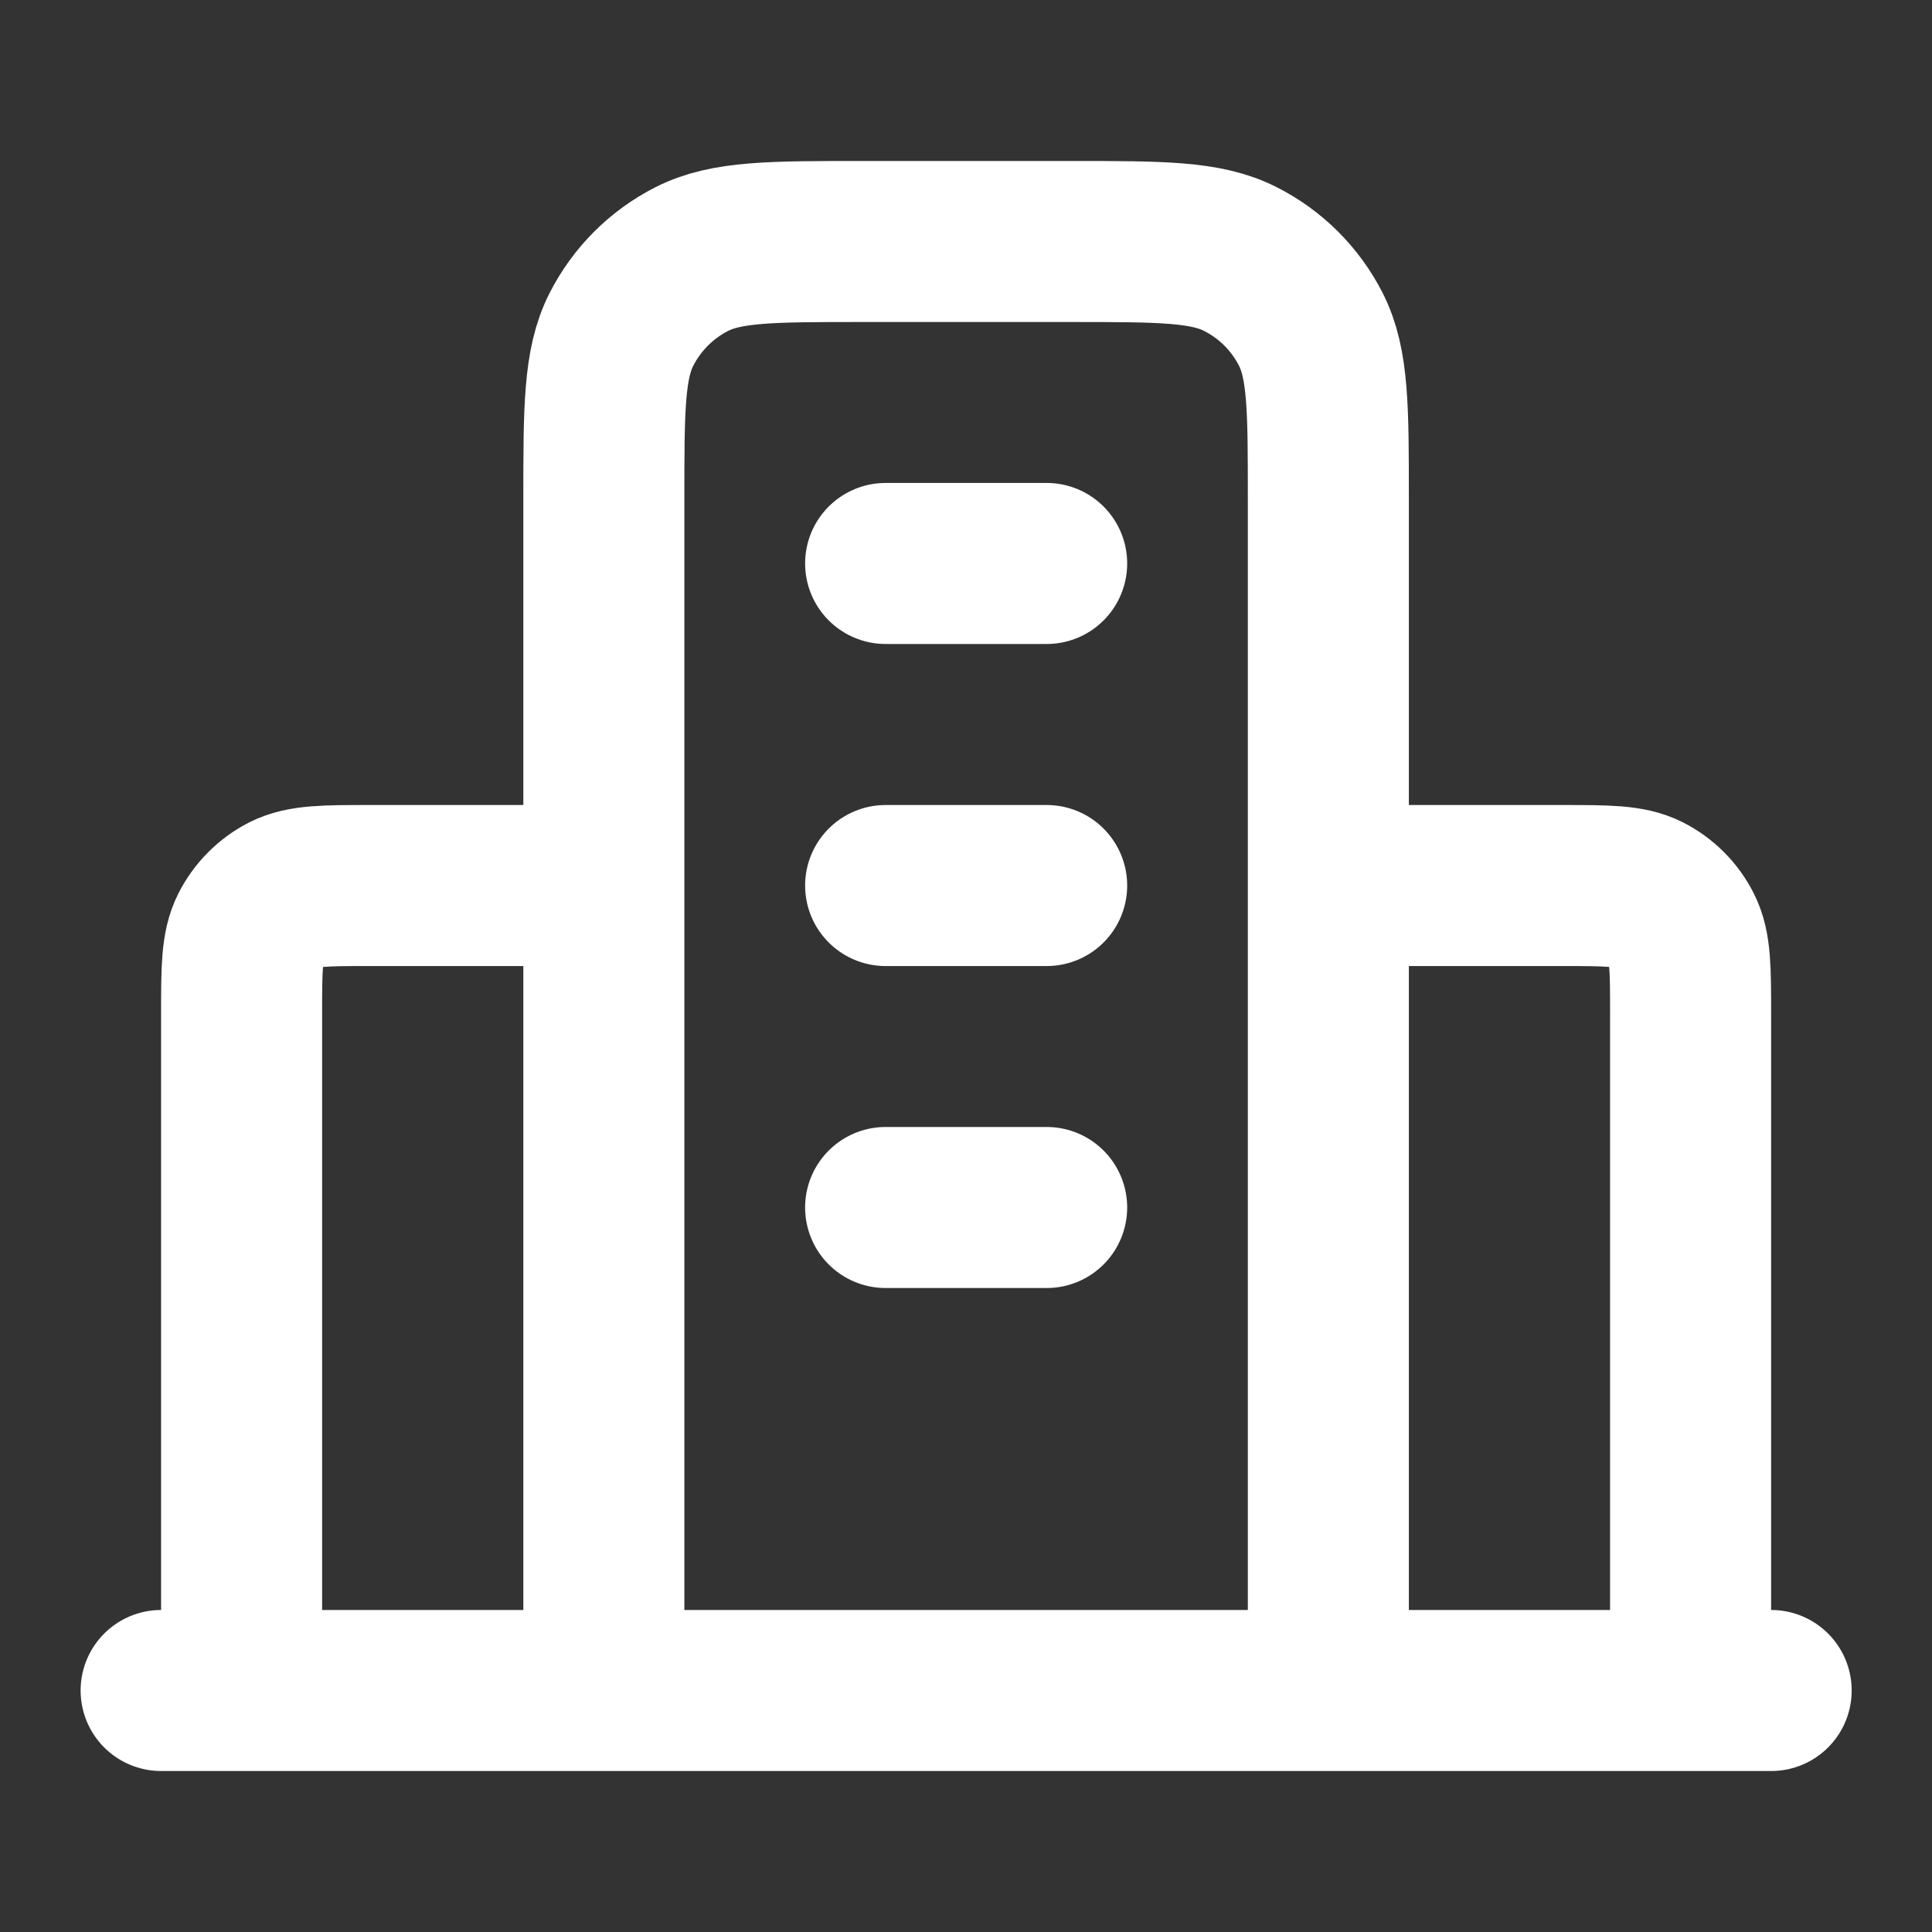 <svg width="20" height="20" viewBox="0 0 20 20" fill="none" xmlns="http://www.w3.org/2000/svg">
<rect x="0" y="0" width="20" height="20" fill="#333333" stroke="none"/>
<path d="M6.251 9.167H3.835C3.368 9.167 3.135 9.167 2.956 9.257C2.8 9.337 2.672 9.465 2.592 9.622C2.501 9.8 2.501 10.033 2.501 10.5V17.5M13.751 9.167H16.168C16.635 9.167 16.868 9.167 17.046 9.257C17.203 9.337 17.331 9.465 17.41 9.622C17.501 9.8 17.501 10.033 17.501 10.5V17.5M13.751 17.5V5.167C13.751 4.233 13.751 3.767 13.57 3.41C13.41 3.096 13.155 2.841 12.841 2.682C12.485 2.5 12.018 2.5 11.085 2.5H8.918C7.985 2.5 7.518 2.5 7.161 2.682C6.848 2.841 6.593 3.096 6.433 3.41C6.251 3.767 6.251 4.233 6.251 5.167V17.5M18.335 17.5H1.668M9.168 5.833H10.835M9.168 9.167H10.835M9.168 12.5H10.835" stroke="white" stroke-width="1.667" stroke-linecap="round" stroke-linejoin="round"/>
</svg>
